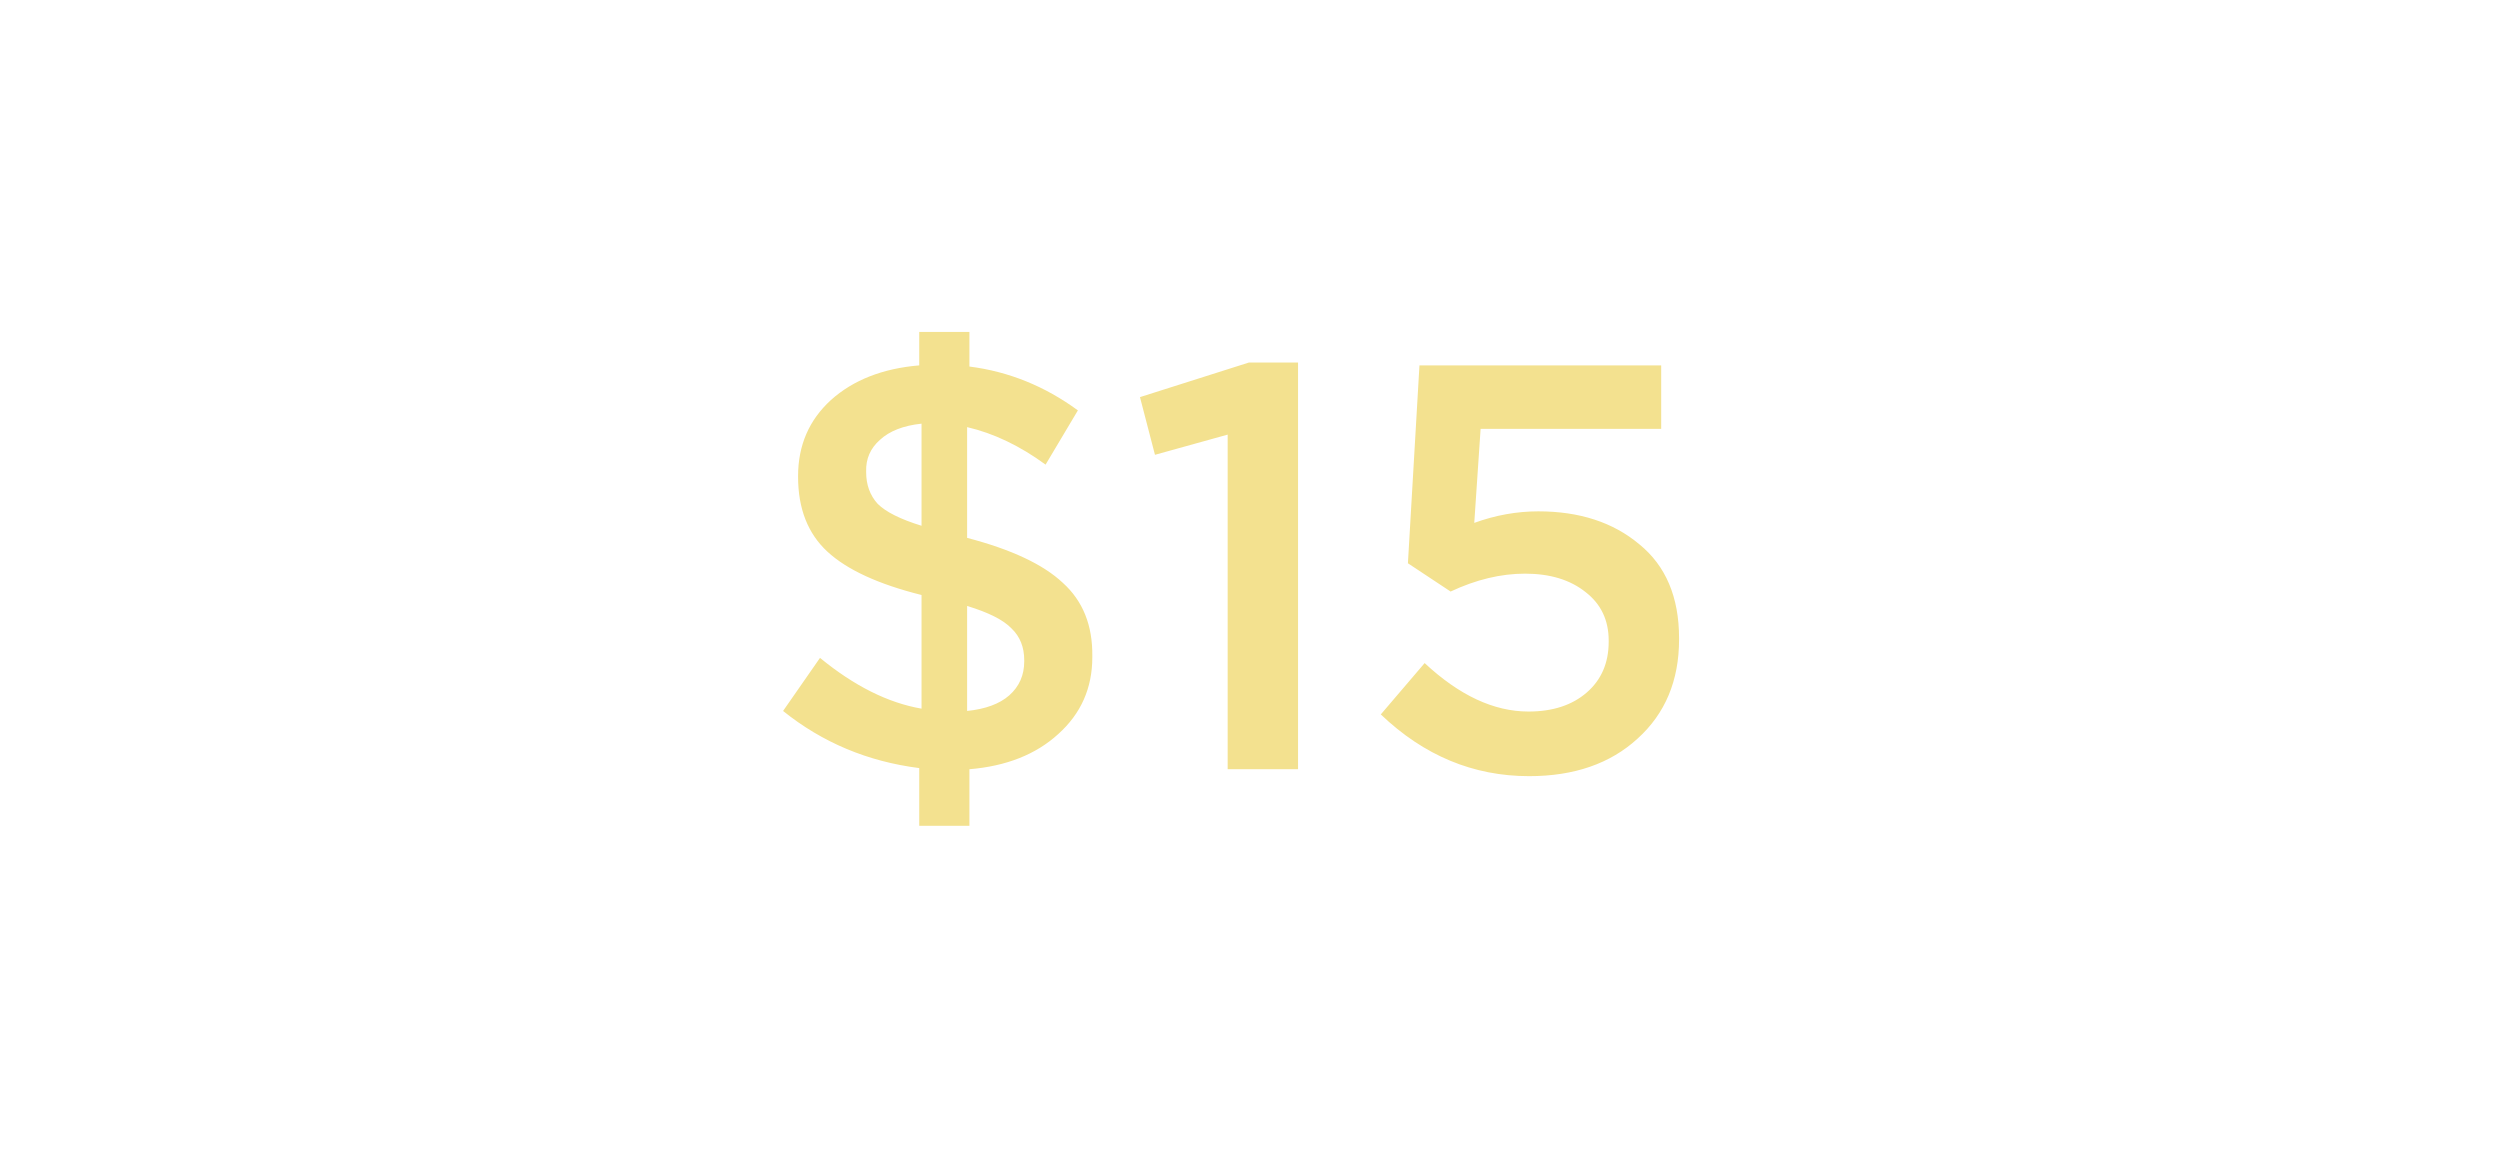 <svg width="78" height="36" viewBox="0 0 78 36" fill="none" xmlns="http://www.w3.org/2000/svg">
<g filter="url(#filter0_b_9_7747)">
<rect width="78" height="36" rx="10" fill="white" fill-opacity="0.02"/>
<rect x="0.5" y="0.5" width="77" height="35" rx="9.5" stroke="white" stroke-opacity="0.25"/>
</g>
<path d="M33.63 12.804L32.622 14.496C31.818 13.908 31.002 13.518 30.174 13.326V16.782C31.554 17.142 32.55 17.61 33.162 18.186C33.786 18.75 34.092 19.512 34.08 20.472V20.508C34.08 21.468 33.726 22.266 33.018 22.902C32.322 23.538 31.398 23.904 30.246 24V25.764H28.68V23.964C27.072 23.76 25.656 23.166 24.432 22.182L25.584 20.526C26.652 21.402 27.708 21.93 28.752 22.11V18.564C27.408 18.228 26.43 17.778 25.818 17.214C25.206 16.65 24.9 15.87 24.9 14.874V14.856C24.9 13.896 25.242 13.104 25.926 12.48C26.622 11.856 27.54 11.496 28.68 11.4V10.356H30.246V11.436C31.47 11.592 32.598 12.048 33.63 12.804ZM31.956 20.634V20.598C31.956 20.19 31.824 19.86 31.56 19.608C31.308 19.344 30.846 19.11 30.174 18.906V22.182C30.75 22.122 31.188 21.96 31.488 21.696C31.8 21.42 31.956 21.066 31.956 20.634ZM27.024 14.712V14.73C27.024 15.126 27.144 15.456 27.384 15.72C27.636 15.972 28.092 16.2 28.752 16.404V13.218C28.188 13.278 27.756 13.446 27.456 13.722C27.156 13.986 27.012 14.316 27.024 14.712ZM38.303 24V13.56L36.035 14.19L35.567 12.39L38.969 11.31H40.499V24H38.303ZM47.707 24.216C45.967 24.216 44.425 23.574 43.081 22.29L44.449 20.688C45.529 21.696 46.609 22.2 47.689 22.2C48.445 22.2 49.051 22.002 49.507 21.606C49.963 21.21 50.191 20.682 50.191 20.022V19.986C50.191 19.35 49.951 18.846 49.471 18.474C48.991 18.09 48.361 17.898 47.581 17.898C46.825 17.898 46.051 18.084 45.259 18.456L43.927 17.574L44.287 11.4H51.829V13.38H46.195L45.997 16.314C46.657 16.074 47.323 15.954 47.995 15.954C49.279 15.954 50.329 16.296 51.145 16.98C51.973 17.652 52.387 18.63 52.387 19.914V19.95C52.387 21.234 51.955 22.266 51.091 23.046C50.239 23.826 49.111 24.216 47.707 24.216Z" fill="#F3E18F"/>
<defs>
<filter id="filter0_b_9_7747" x="-10" y="-10" width="98" height="56" filterUnits="userSpaceOnUse" color-interpolation-filters="sRGB">
<feFlood flood-opacity="0" result="BackgroundImageFix"/>
<feGaussianBlur in="BackgroundImage" stdDeviation="5"/>
<feComposite in2="SourceAlpha" operator="in" result="effect1_backgroundBlur_9_7747"/>
<feBlend mode="normal" in="SourceGraphic" in2="effect1_backgroundBlur_9_7747" result="shape"/>
</filter>
</defs>
</svg>
